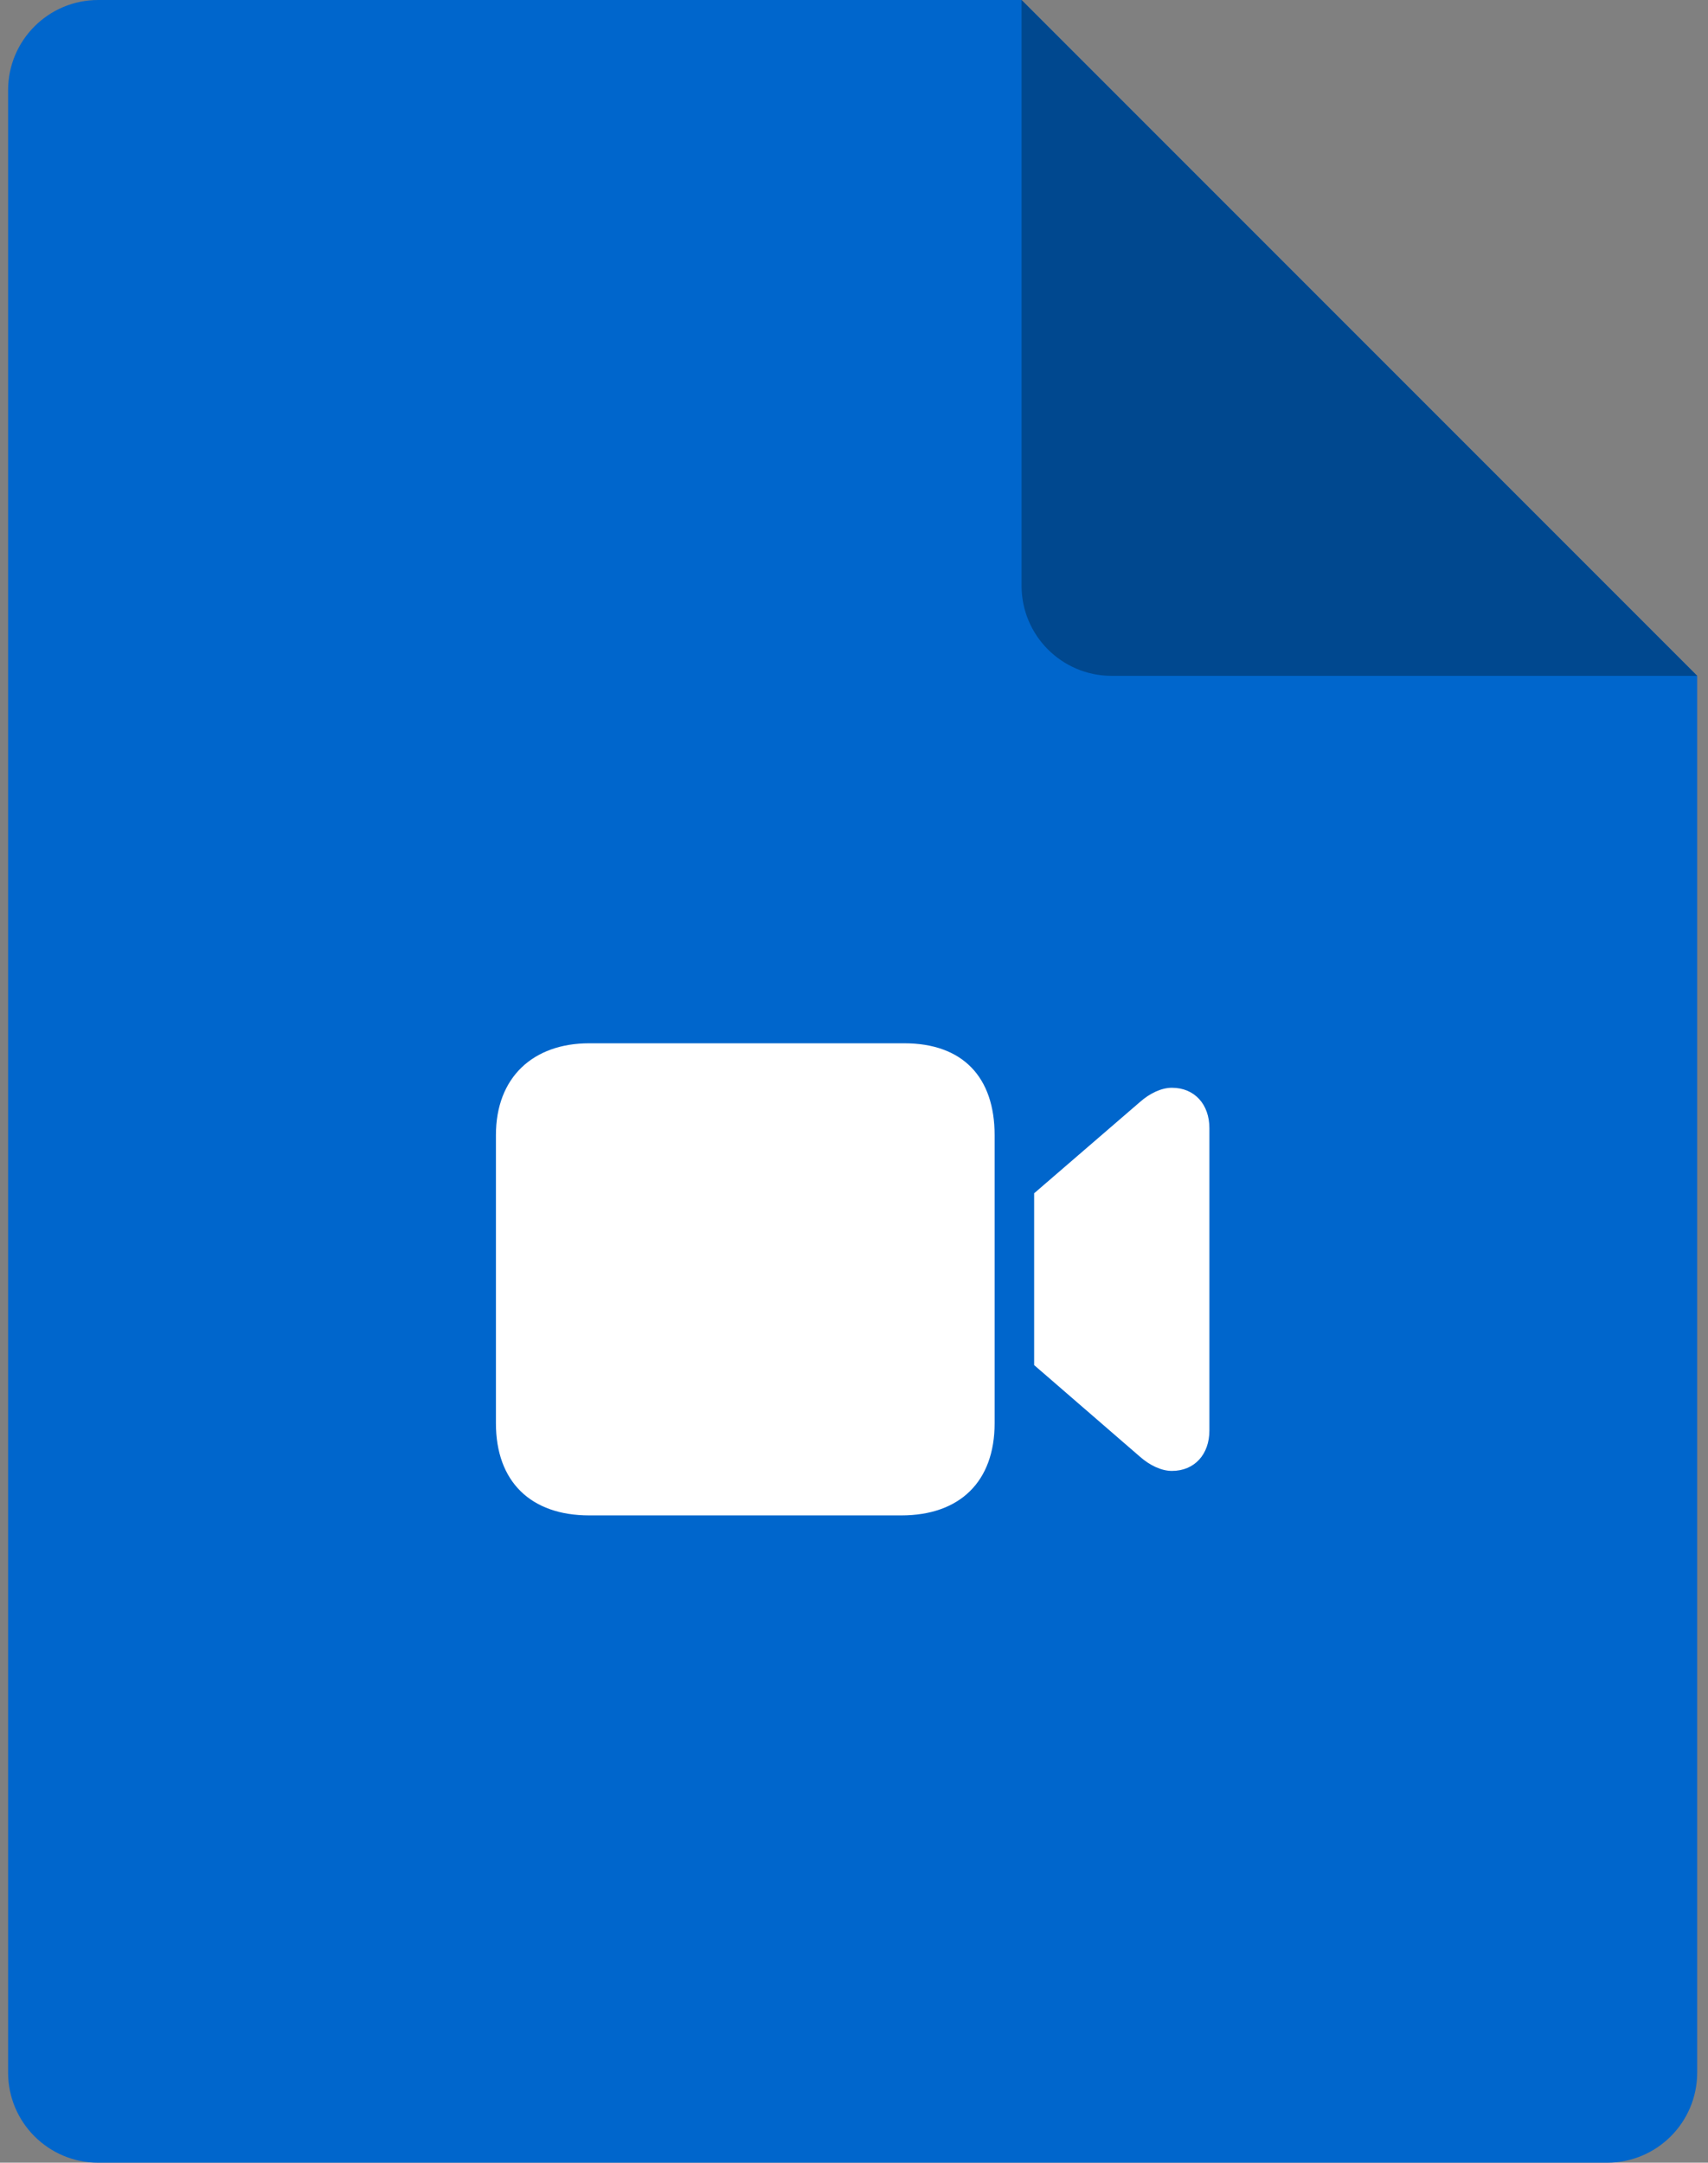 <svg width="79" height="100" viewBox="0 0 79 100" fill="none" xmlns="http://www.w3.org/2000/svg">
<rect x="0" y="0" width="79" height="100" fill="#808080" stroke="none"/>
<path d="M0.375 4.167V95.833C0.375 98.135 2.24 100 4.542 100H74.333C76.635 100 78.5 98.135 78.5 95.833V31.25L47.25 0H4.542C2.24 0 0.375 1.865 0.375 4.167Z" fill="#0066CC"/>
<path d="M78.5 31.25L47.25 0V27.083C47.25 29.385 49.115 31.25 51.417 31.25H78.5Z" fill="#00488F"/>
<path d="M27.252 70.07H41.689C44.391 70.07 46.004 68.511 46.004 65.809V52.488C46.004 49.8 44.525 48.24 41.824 48.24H27.252C24.672 48.24 22.938 49.8 22.938 52.488V65.809C22.938 68.511 24.55 70.07 27.252 70.07ZM47.832 63.12L52.725 67.355C53.182 67.758 53.719 68.013 54.203 68.013C55.252 68.013 55.938 67.247 55.938 66.145V52.165C55.938 51.063 55.252 50.297 54.203 50.297C53.719 50.297 53.182 50.552 52.725 50.956L47.832 55.176V63.12Z" fill="white"/>
</svg>
